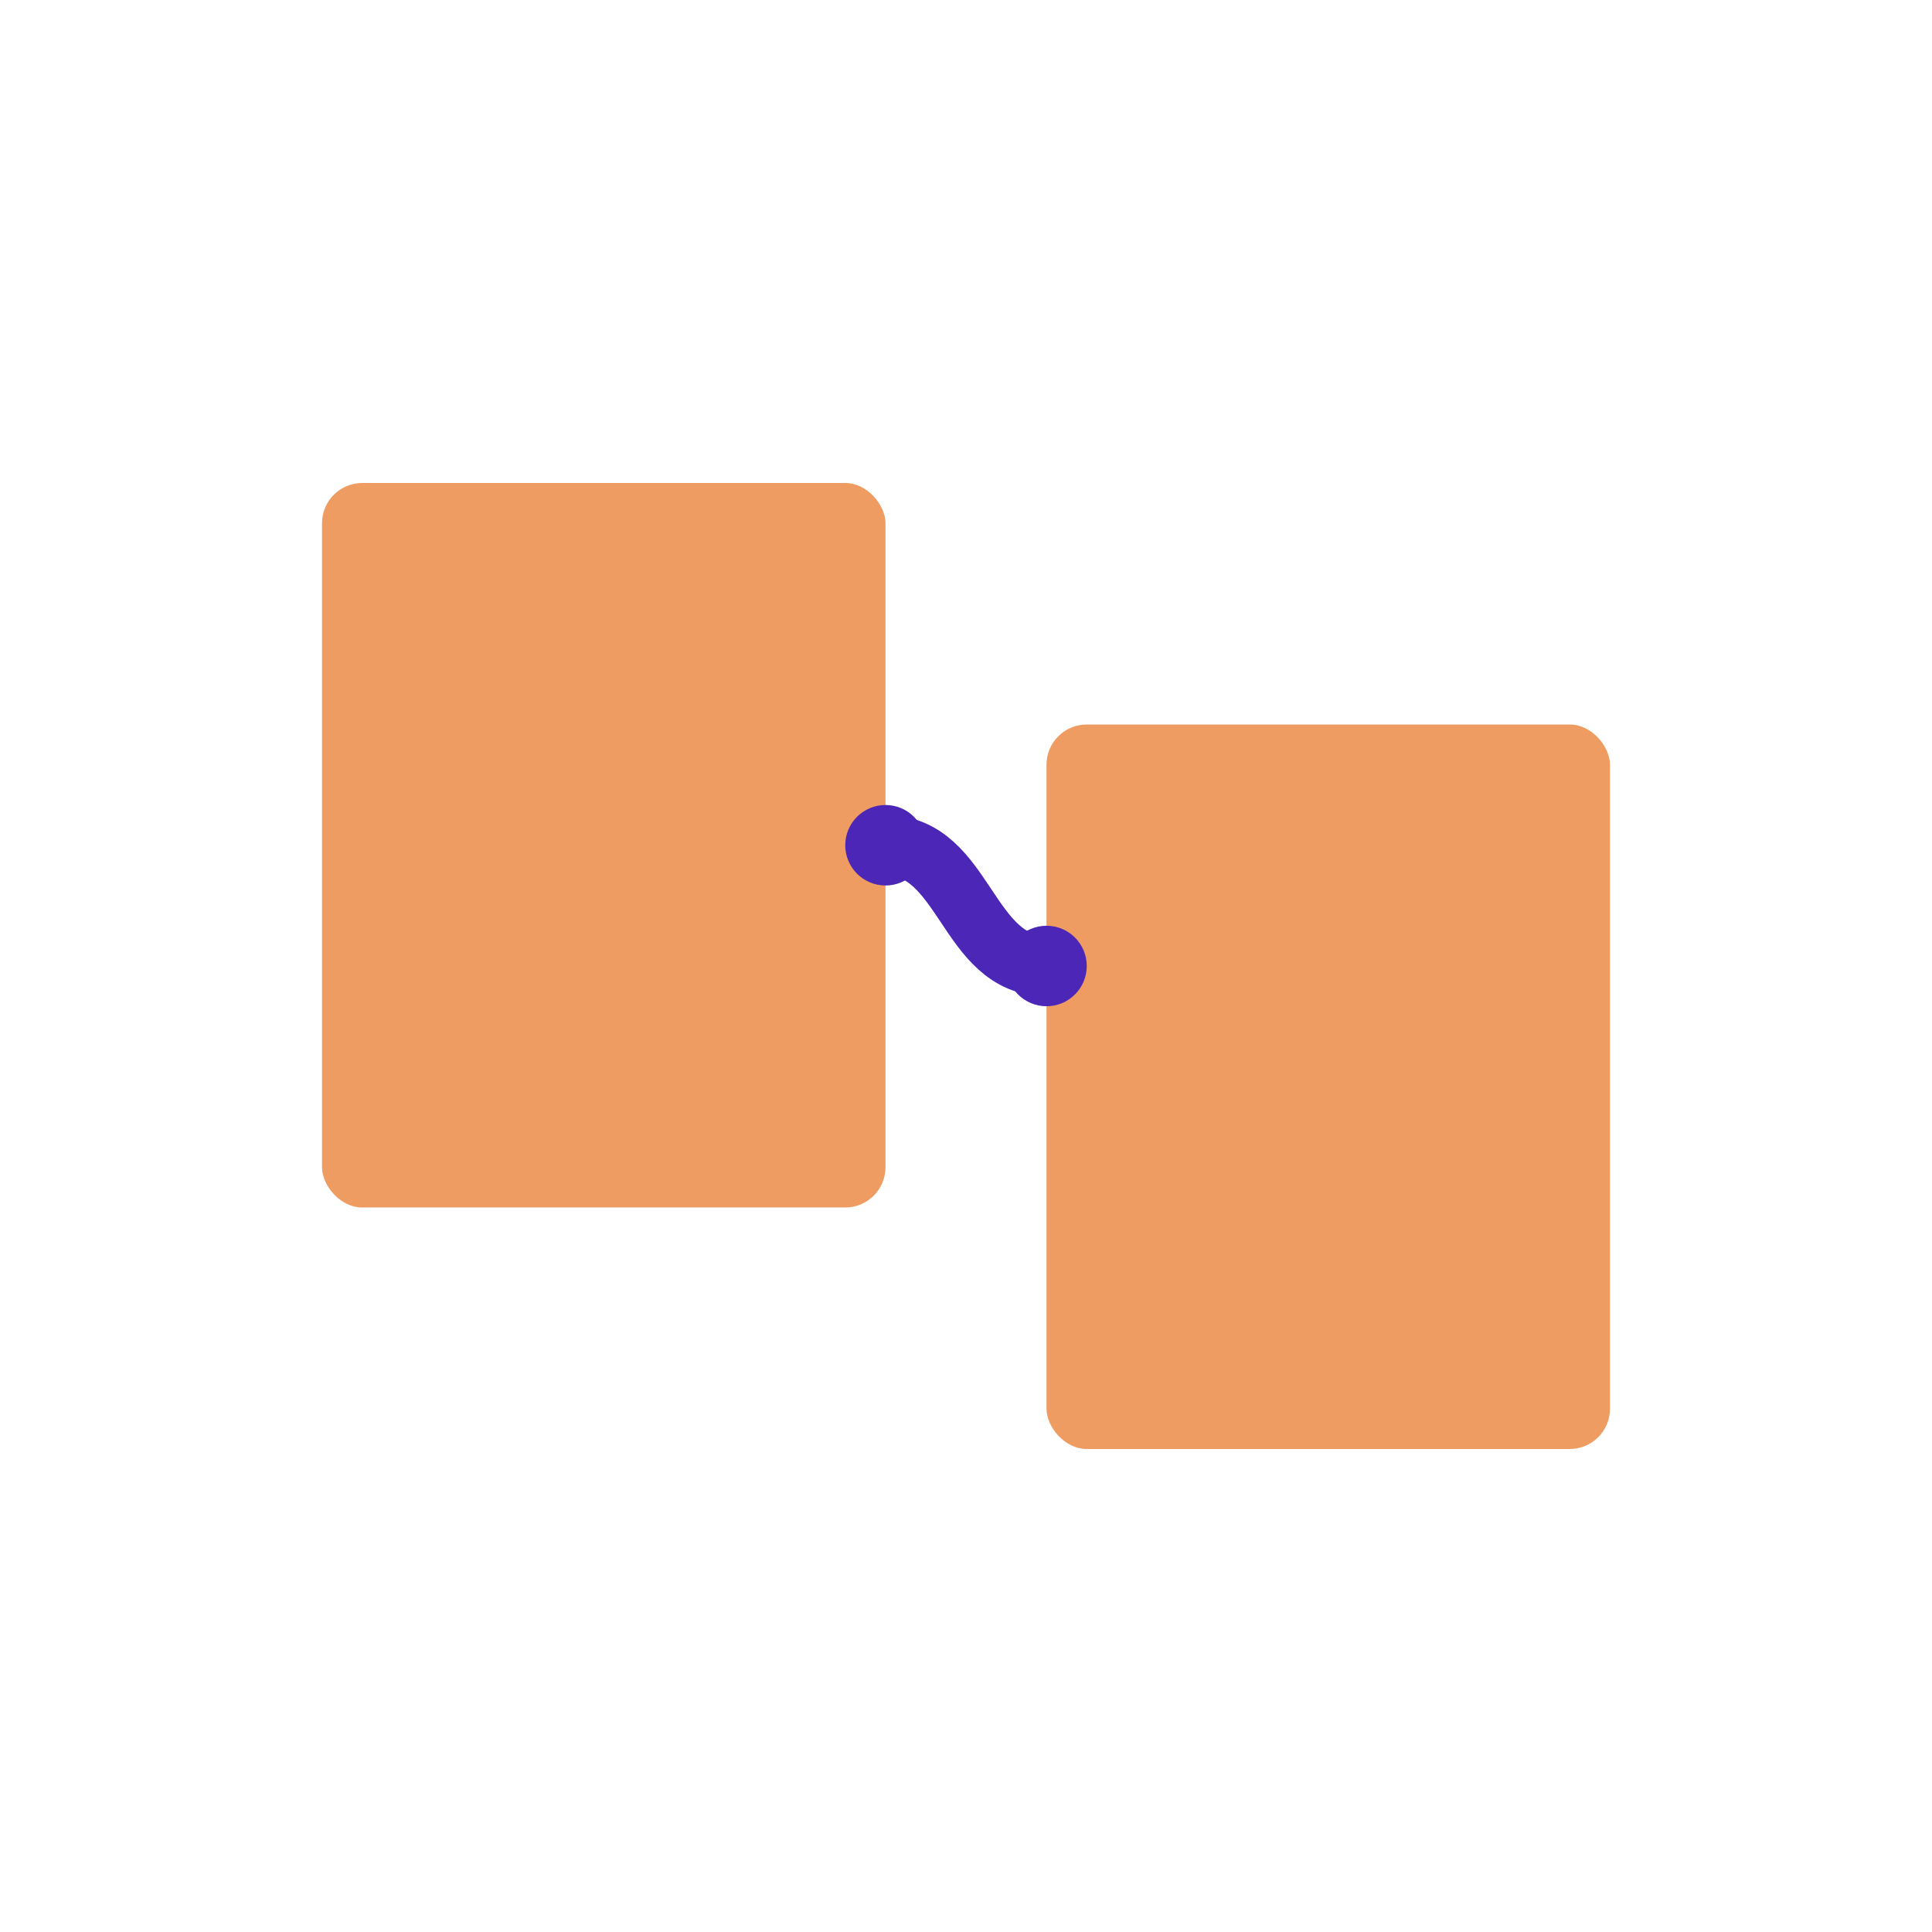 <?xml version="1.0" encoding="UTF-8"?>
<svg width="96" height="96" version="1.1" viewBox="0 0 96 96" xmlns="http://www.w3.org/2000/svg">
 <g>
  <!-- First page -->
  <rect x="16" y="24" width="28" height="36" rx="2" fill="#ee9c61"/>

  <!-- Second page -->
  <rect x="52" y="36" width="28" height="36" rx="2" fill="#ee9c61"/>

  <!-- Connection line -->
  <path d="M44 42 C48 42, 48 48, 52 48" stroke="#4c27b7" stroke-width="3" fill="none"/>

  <!-- Highlight dots -->
  <circle cx="44" cy="42" r="2" fill="#4c27b7"/>
  <circle cx="52" cy="48" r="2" fill="#4c27b7"/>
 </g>
</svg>
